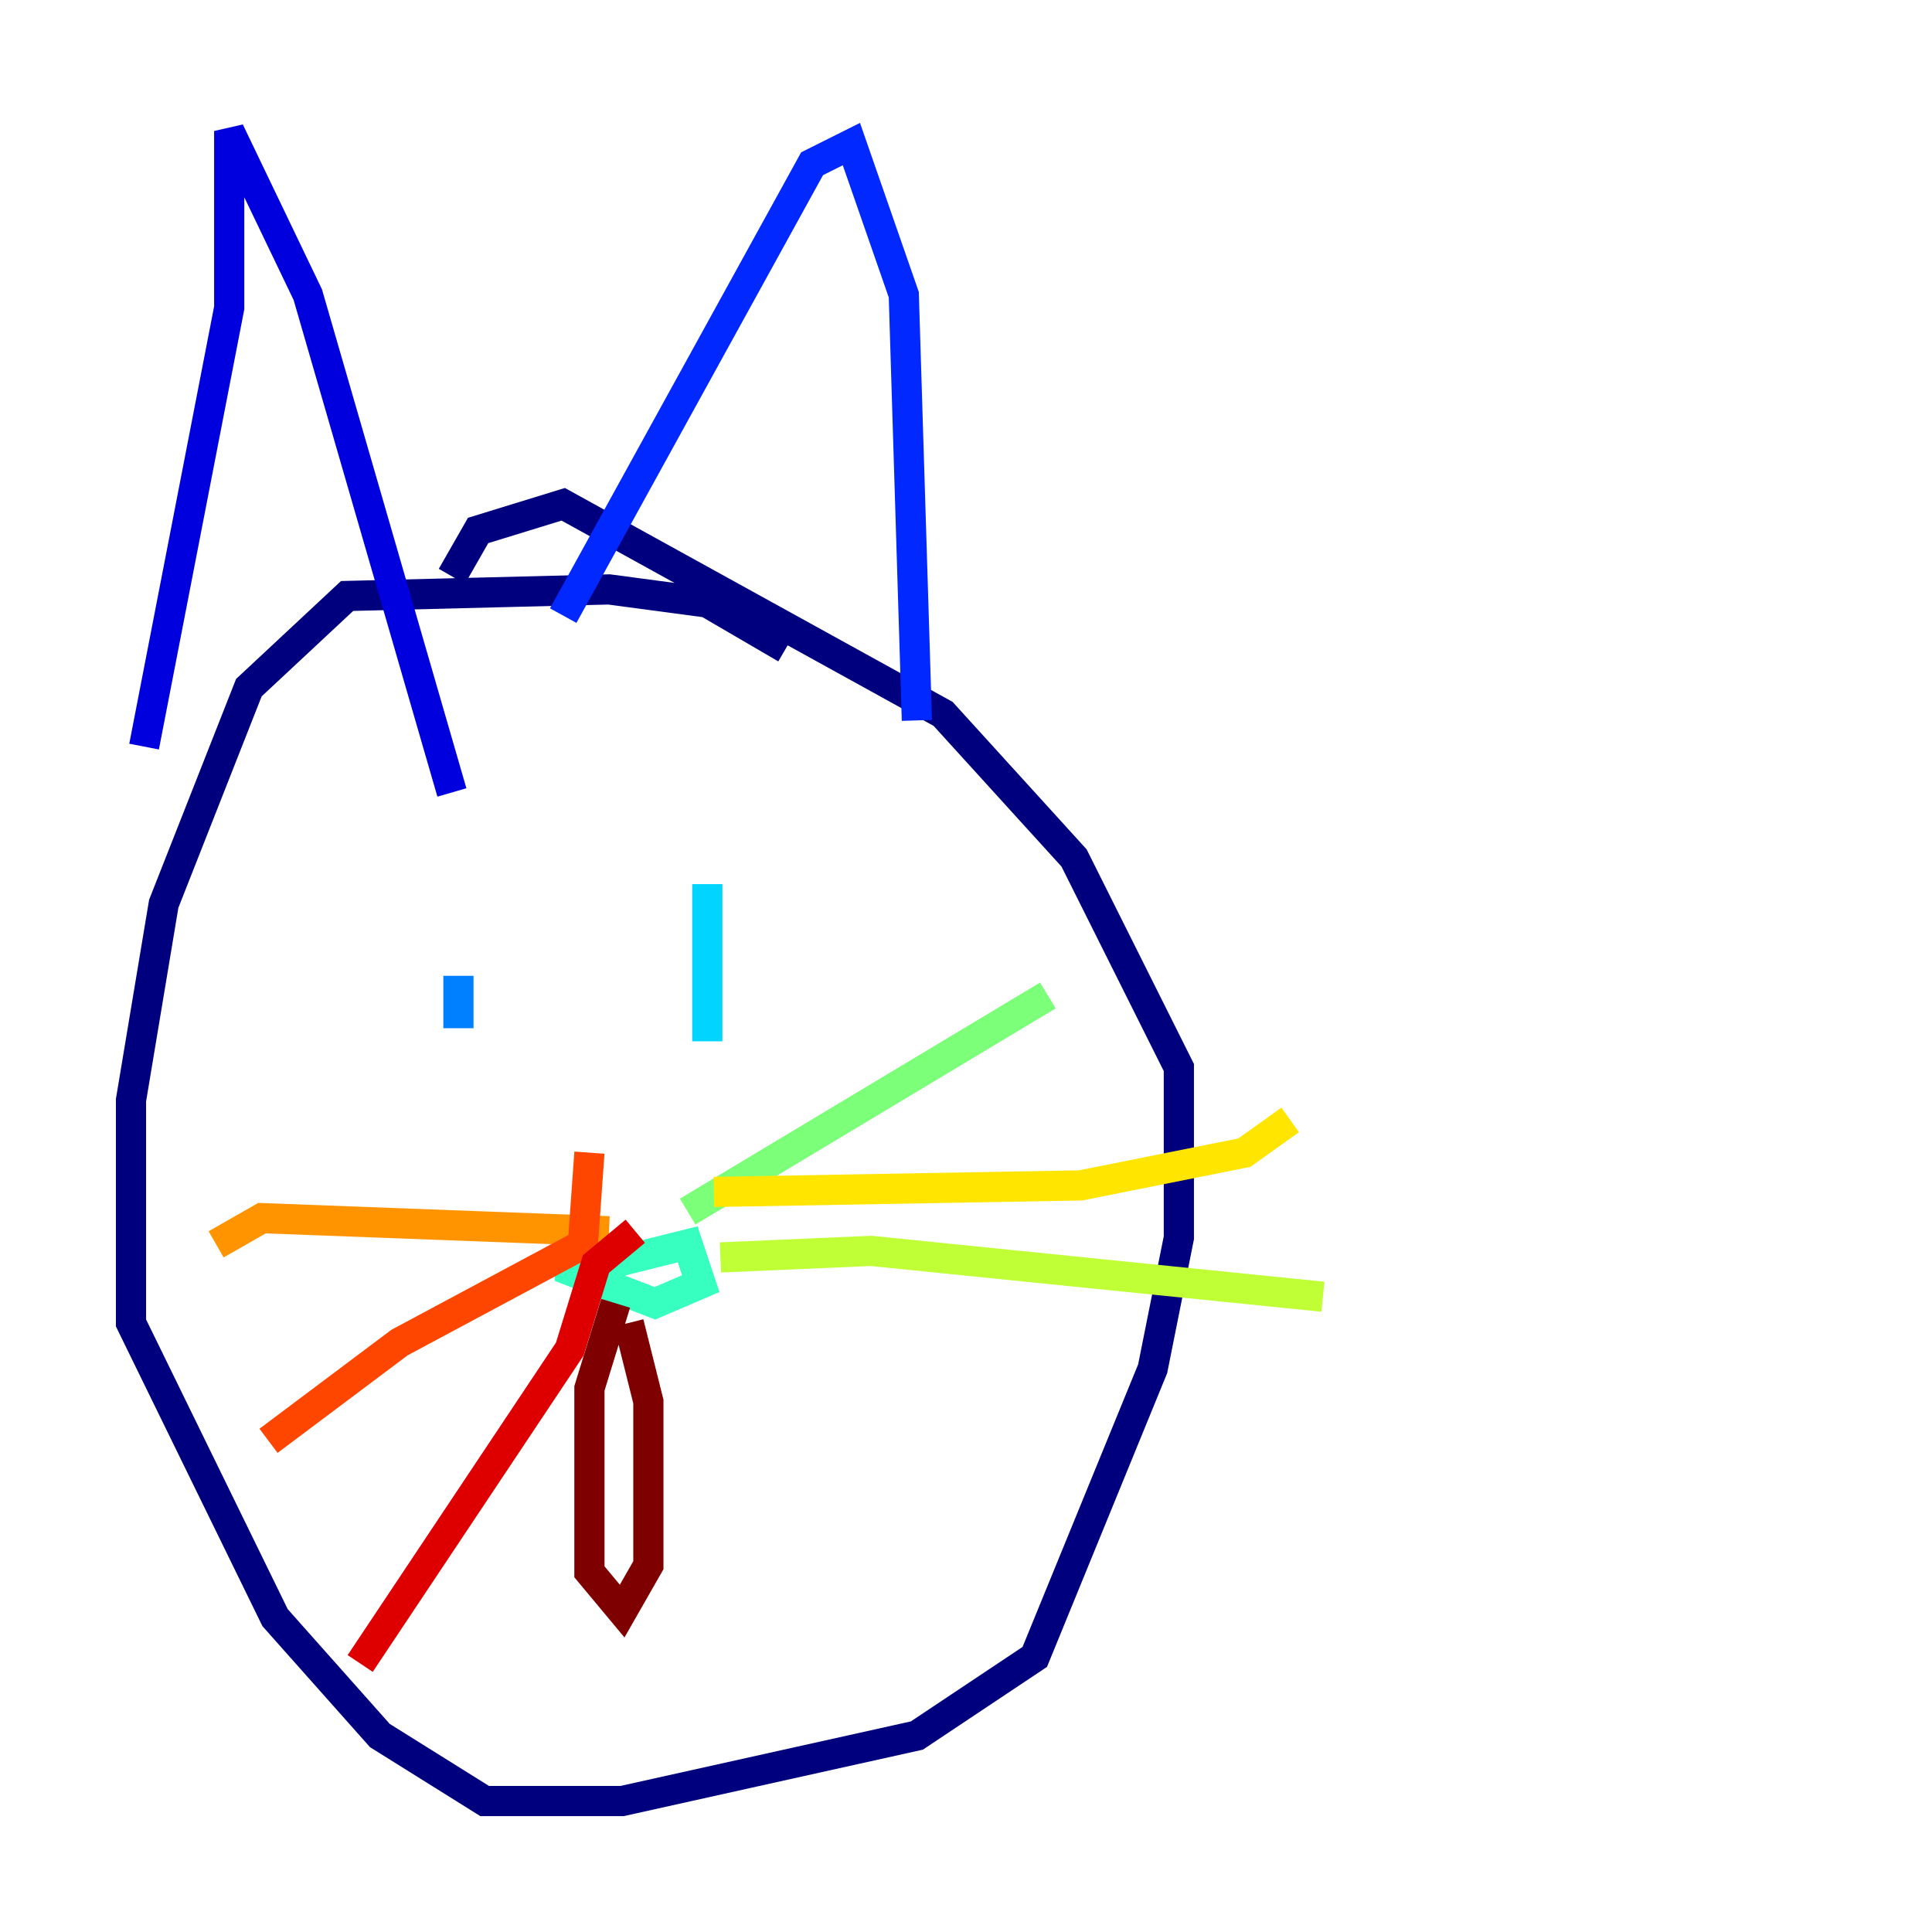 <?xml version="1.0" encoding="utf-8" ?>
<svg baseProfile="tiny" height="128" version="1.2" viewBox="0,0,128,128" width="128" xmlns="http://www.w3.org/2000/svg" xmlns:ev="http://www.w3.org/2001/xml-events" xmlns:xlink="http://www.w3.org/1999/xlink"><defs /><polyline fill="none" points="52.068,42.956 46.861,39.919 40.352,39.051 22.997,39.485 16.488,45.559 10.848,59.878 8.678,72.895 8.678,87.647 18.224,107.173 25.166,114.983 32.108,119.322 41.22,119.322 60.746,114.983 68.556,109.776 76.366,90.685 78.102,82.007 78.102,70.725 71.159,56.841 62.481,47.295 37.315,33.41 31.675,35.146 29.939,38.183" stroke="#00007f" stroke-width="2" /><polyline fill="none" points="9.546,49.464 15.186,20.393 15.186,8.678 20.393,19.525 29.939,52.502" stroke="#0000de" stroke-width="2" /><polyline fill="none" points="37.315,40.786 53.803,10.848 56.407,9.546 59.878,19.525 60.746,47.729" stroke="#0028ff" stroke-width="2" /><polyline fill="none" points="30.373,64.651 30.373,68.122" stroke="#0080ff" stroke-width="2" /><polyline fill="none" points="46.861,58.576 46.861,68.99" stroke="#00d4ff" stroke-width="2" /><polyline fill="none" points="40.352,83.742 45.559,82.441 46.427,85.044 43.39,86.346 37.749,84.176 37.749,82.875" stroke="#36ffc0" stroke-width="2" /><polyline fill="none" points="45.559,80.271 69.424,65.953" stroke="#7cff79" stroke-width="2" /><polyline fill="none" points="47.729,83.308 57.709,82.875 87.647,85.912" stroke="#c0ff36" stroke-width="2" /><polyline fill="none" points="47.295,78.969 71.593,78.536 82.441,76.366 85.478,74.197" stroke="#ffe500" stroke-width="2" /><polyline fill="none" points="40.352,81.573 17.356,80.705 14.319,82.441" stroke="#ff9400" stroke-width="2" /><polyline fill="none" points="39.051,76.366 38.617,82.441 26.468,88.949 17.79,95.458" stroke="#ff4600" stroke-width="2" /><polyline fill="none" points="42.088,81.573 39.485,83.742 37.749,89.383 23.864,110.21" stroke="#de0000" stroke-width="2" /><polyline fill="none" points="41.654,87.647 42.956,92.854 42.956,103.702 41.22,106.739 39.051,104.136 39.051,91.986 40.786,86.346" stroke="#7f0000" stroke-width="2" /></svg>